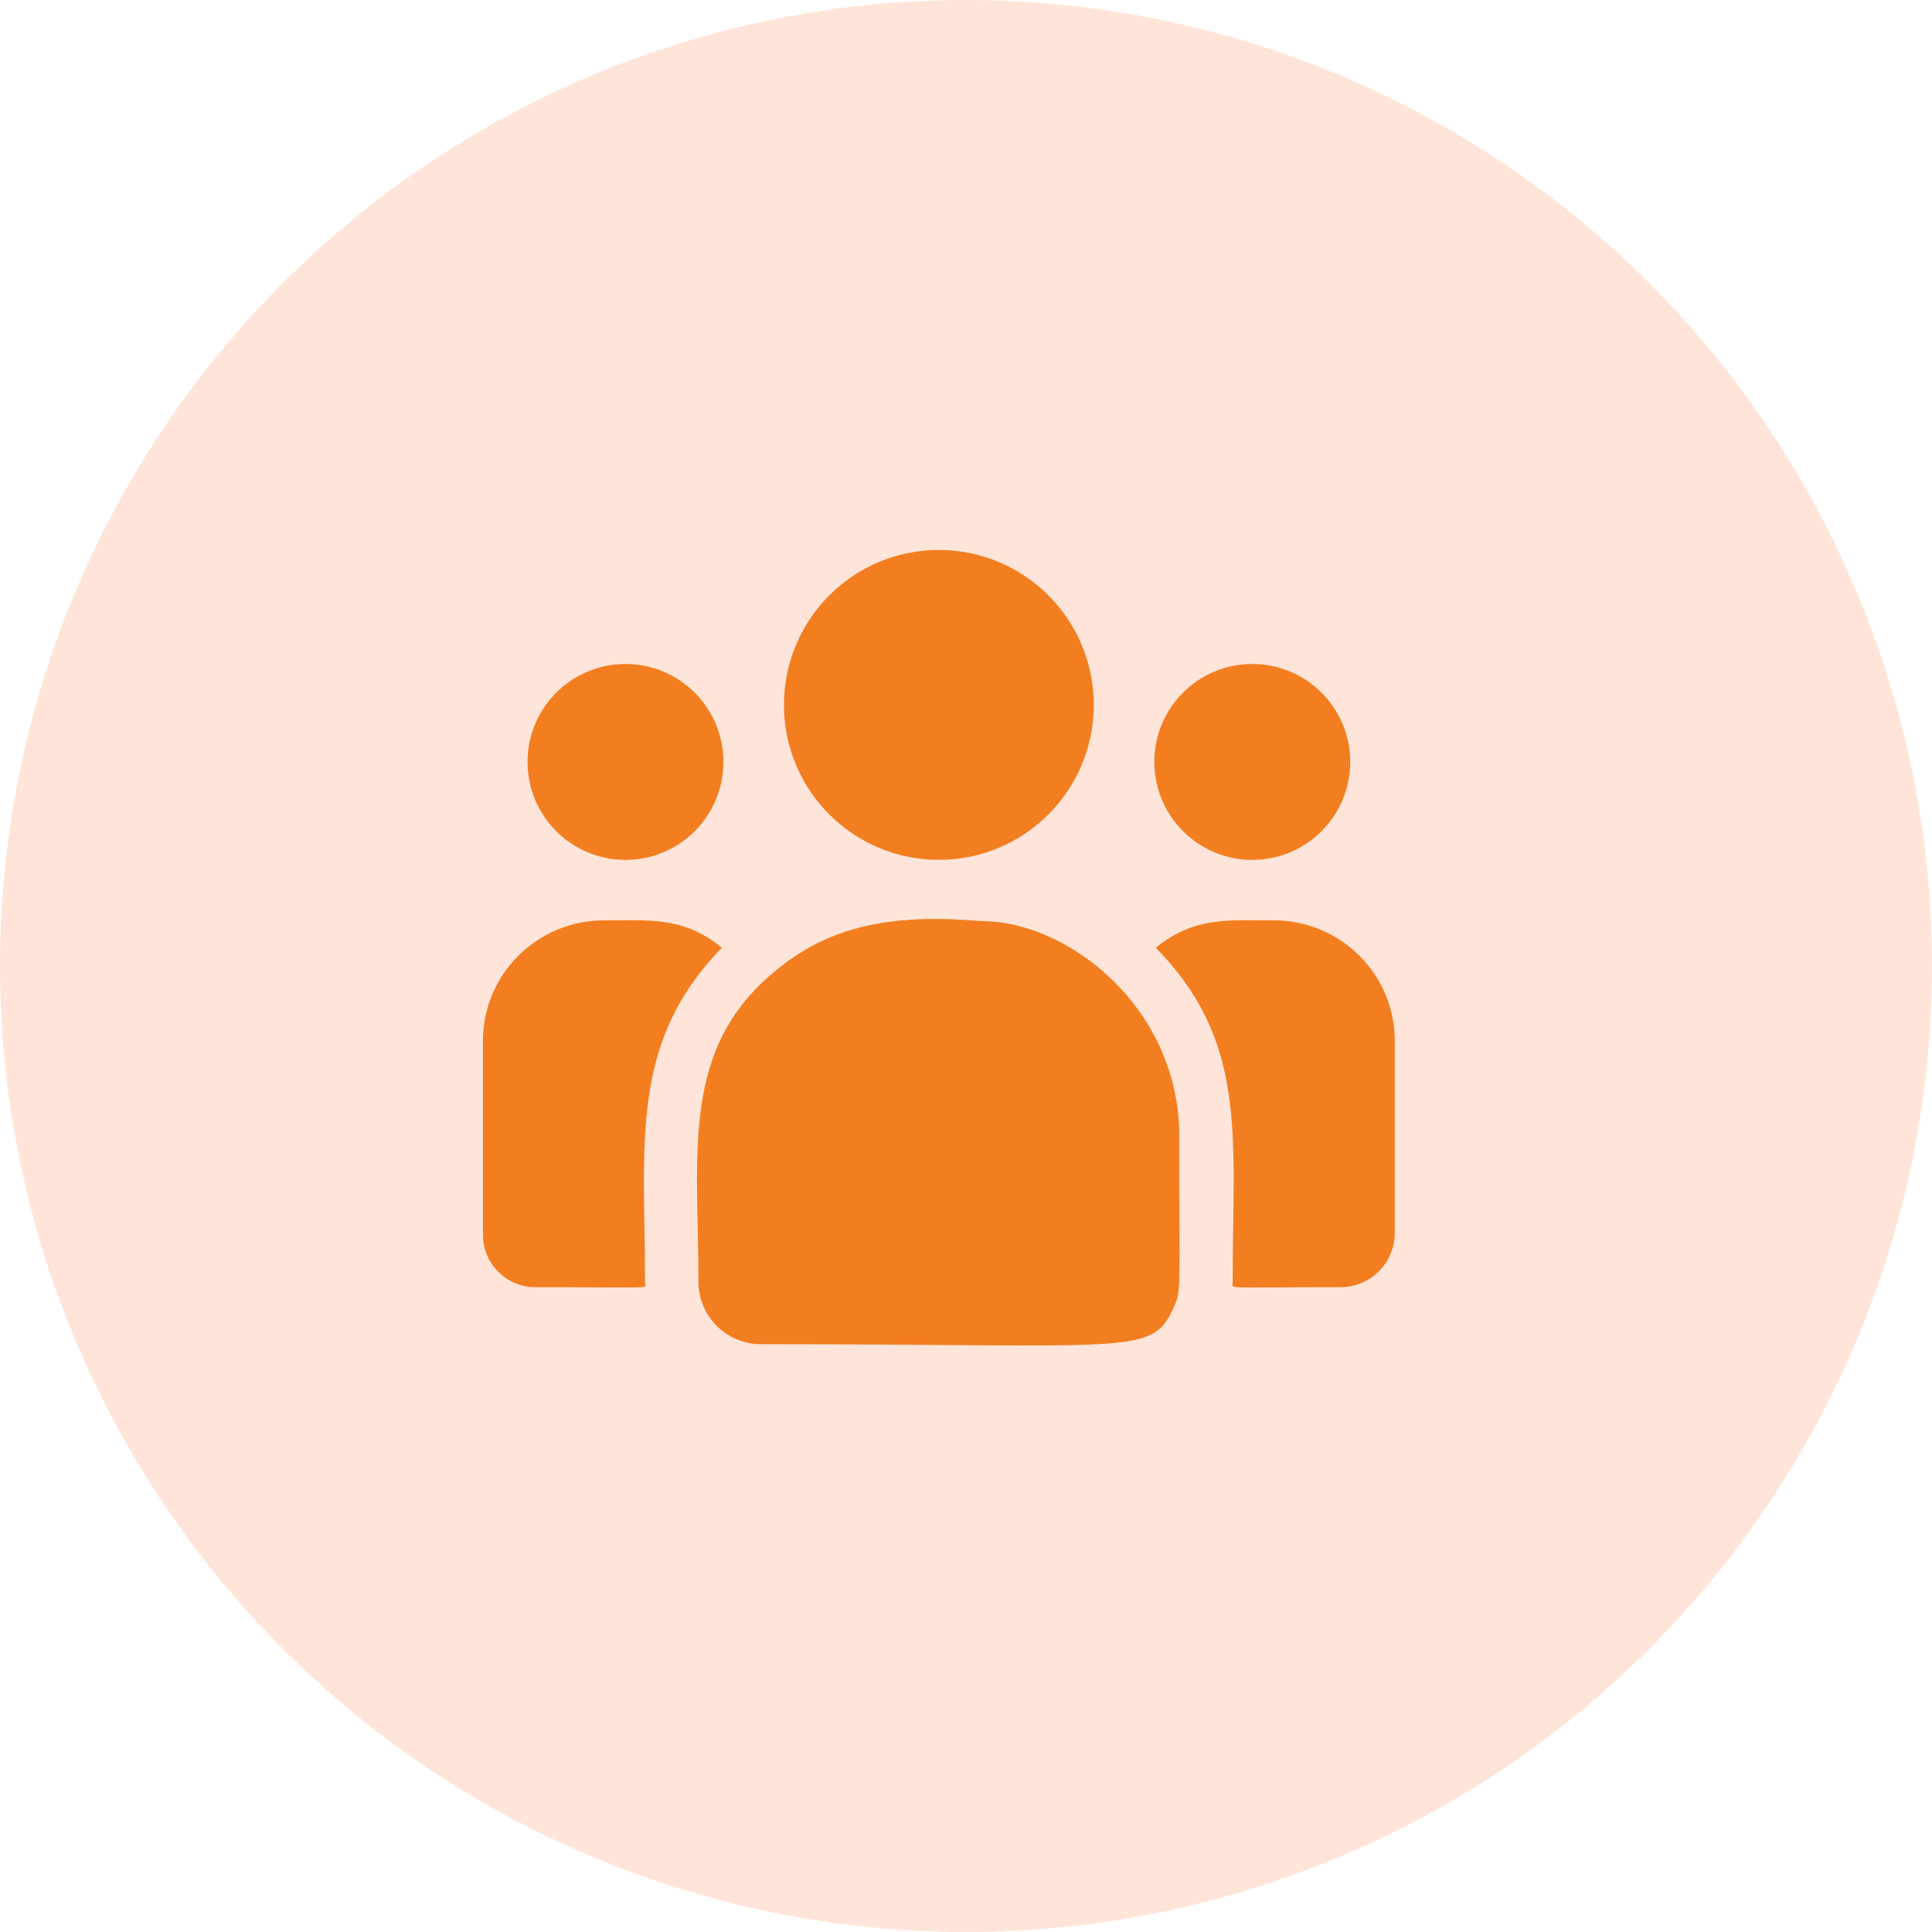 <svg width="56" height="56" viewBox="0 0 56 56" fill="none" xmlns="http://www.w3.org/2000/svg">
<circle cx="28" cy="28" r="28" fill="#FFE5D9"/>
<path d="M27.213 24.923C29.693 24.923 31.704 22.912 31.704 20.432C31.704 17.952 29.693 15.941 27.213 15.941C24.733 15.941 22.723 17.952 22.723 20.432C22.723 22.912 24.733 24.923 27.213 24.923Z" fill="#F37E20"/>
<path d="M36.298 24.924C37.866 24.924 39.137 23.653 39.137 22.085C39.137 20.517 37.866 19.246 36.298 19.246C34.73 19.246 33.459 20.517 33.459 22.085C33.459 23.653 34.73 24.924 36.298 24.924Z" fill="#F37E20"/>
<path d="M18.13 24.924C19.698 24.924 20.969 23.653 20.969 22.085C20.969 20.517 19.698 19.246 18.13 19.246C16.562 19.246 15.291 20.517 15.291 22.085C15.291 23.653 16.562 24.924 18.13 24.924Z" fill="#F37E20"/>
<path d="M20.926 27.472C19.809 26.556 18.797 26.677 17.505 26.677C15.572 26.677 14 28.24 14 30.161V35.798C14 36.632 14.681 37.31 15.518 37.31C19.133 37.31 18.697 37.376 18.697 37.154C18.697 33.16 18.224 30.231 20.926 27.472Z" fill="#F37E20"/>
<path d="M28.442 26.698C26.186 26.509 24.224 26.7 22.532 28.096C19.7 30.364 20.245 33.418 20.245 37.154C20.245 38.142 21.049 38.962 22.053 38.962C32.948 38.962 33.382 39.313 34.028 37.882C34.24 37.398 34.182 37.552 34.182 32.924C34.182 29.247 30.998 26.698 28.442 26.698Z" fill="#F37E20"/>
<path d="M36.923 26.677C35.623 26.677 34.617 26.557 33.501 27.471C36.183 30.21 35.73 32.939 35.73 37.154C35.73 37.377 35.369 37.31 38.855 37.31C39.722 37.31 40.427 36.608 40.427 35.744V30.161C40.427 28.24 38.855 26.677 36.923 26.677Z" fill="#F37E20"/>
</svg>
